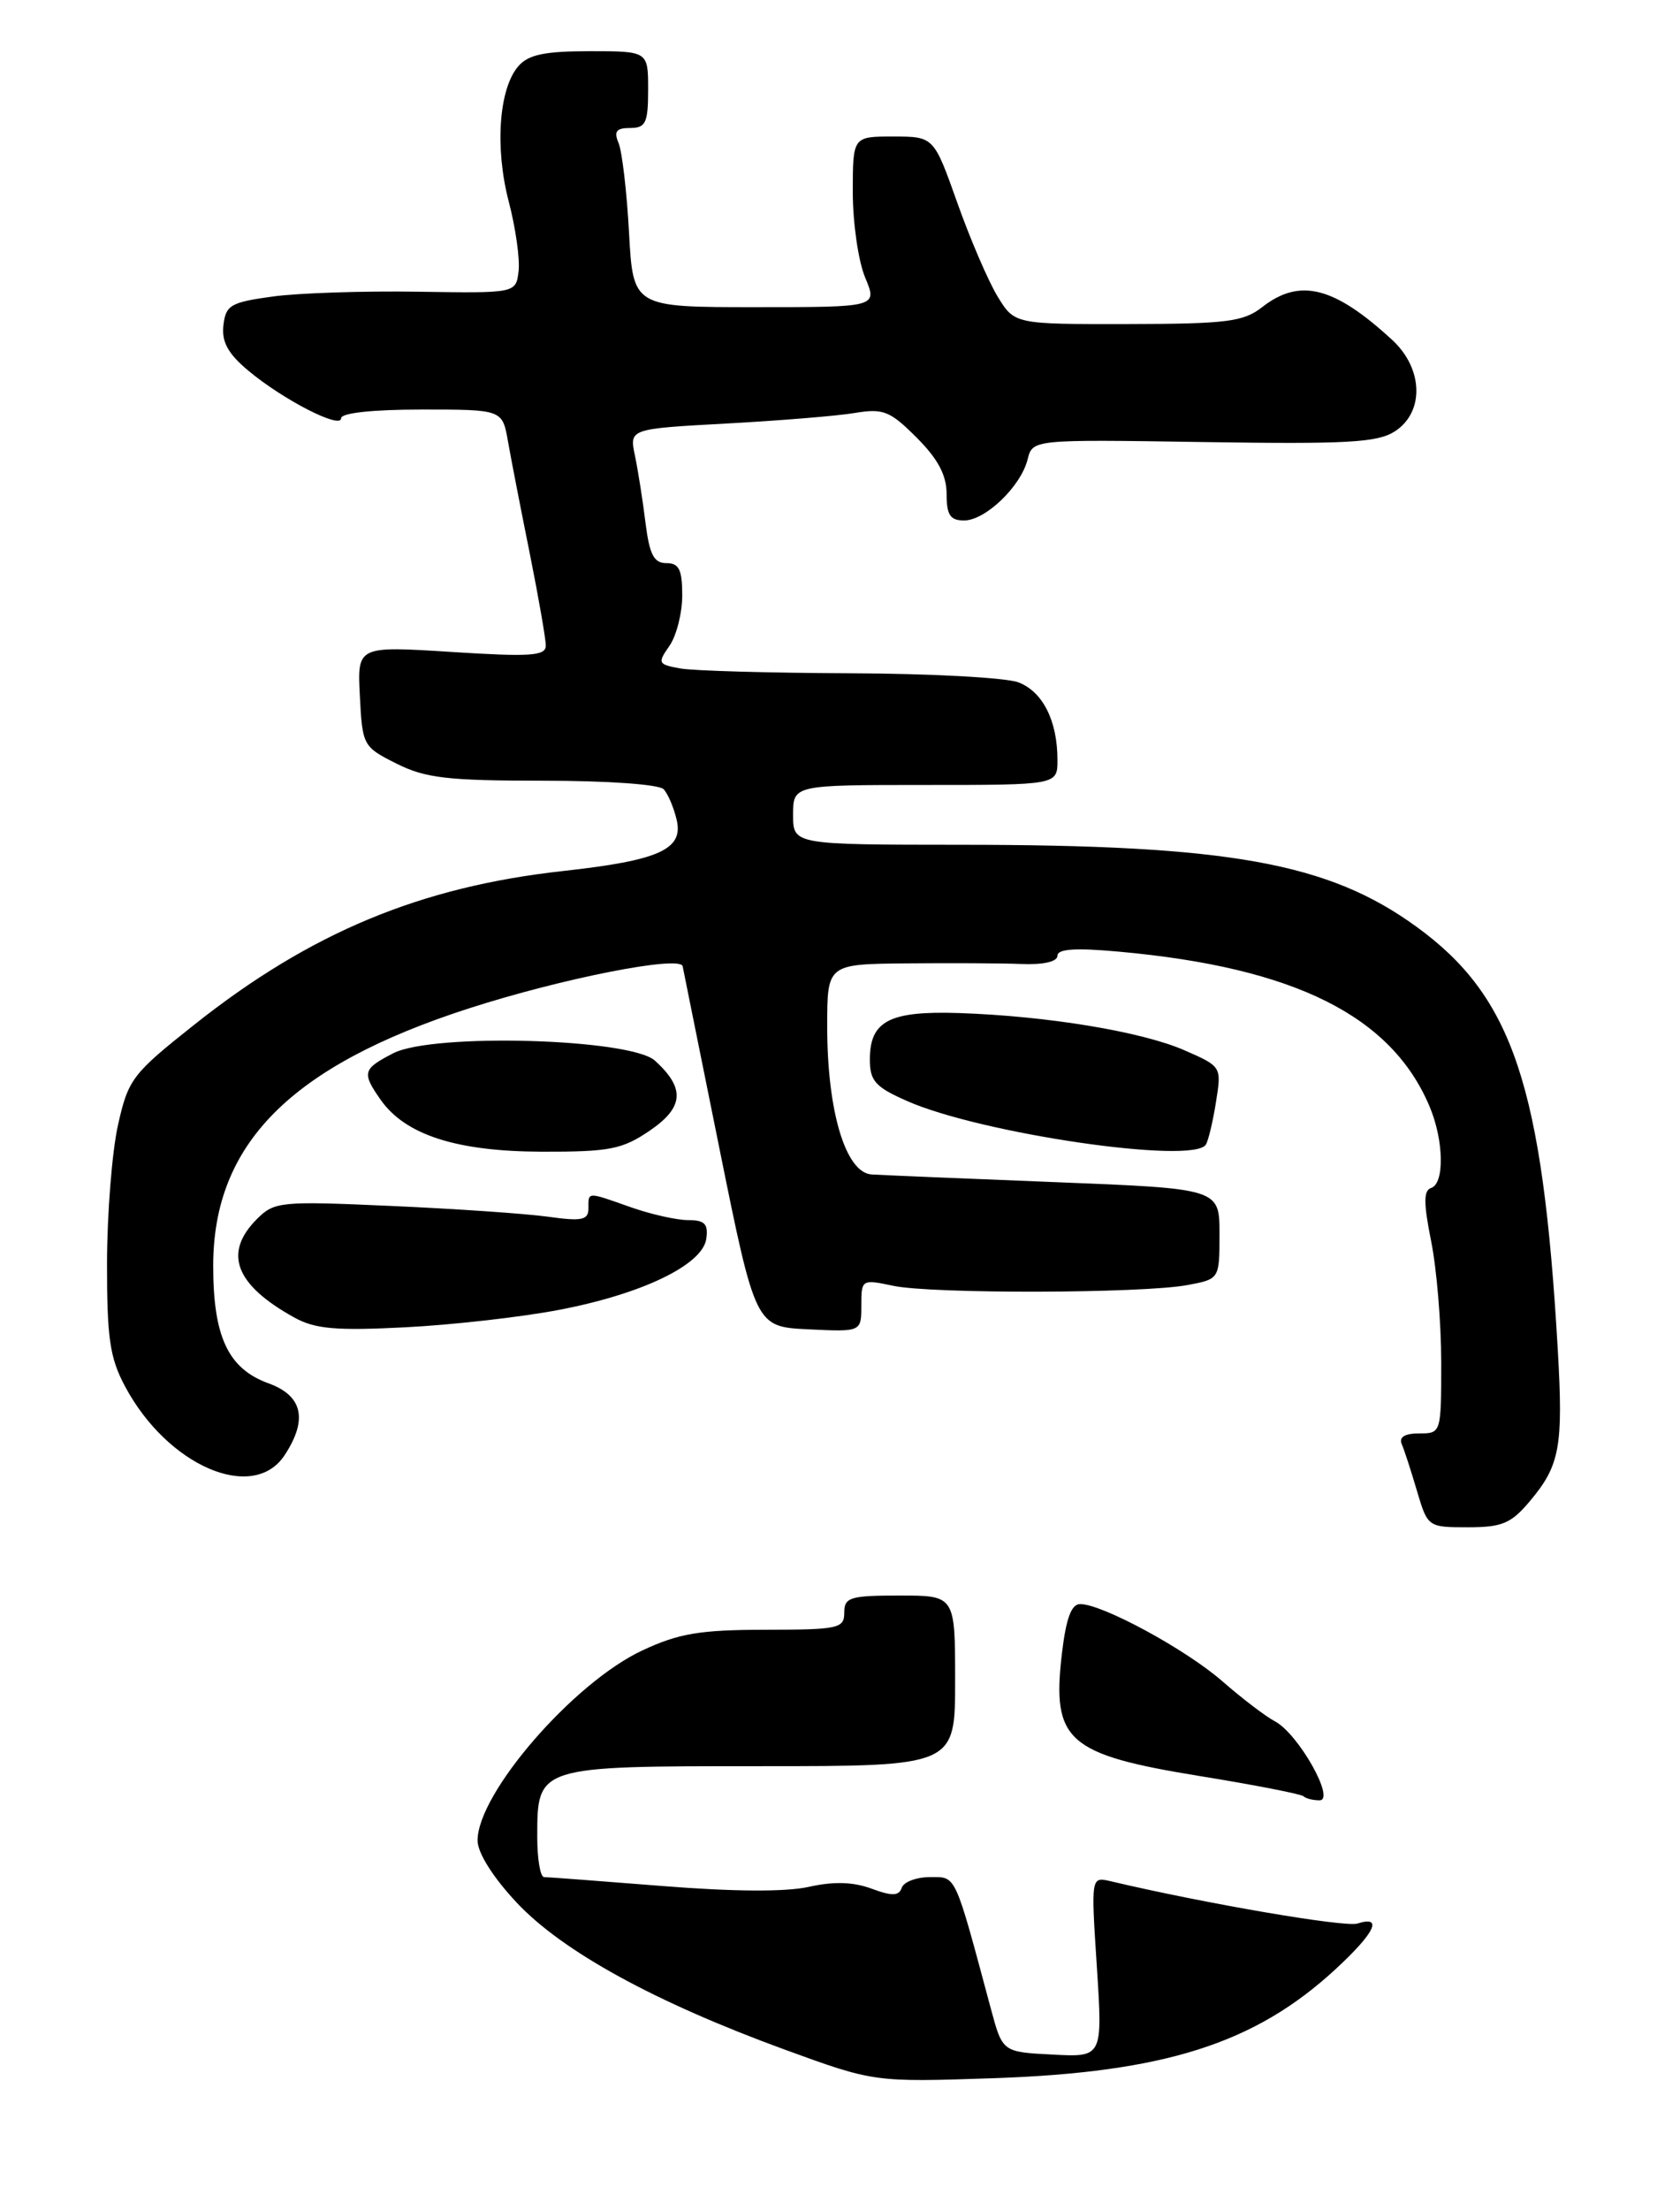 <?xml version="1.0" encoding="UTF-8" standalone="no"?>
<!DOCTYPE svg PUBLIC "-//W3C//DTD SVG 1.1//EN" "http://www.w3.org/Graphics/SVG/1.1/DTD/svg11.dtd" >
<svg xmlns="http://www.w3.org/2000/svg" xmlns:xlink="http://www.w3.org/1999/xlink" version="1.1" viewBox="0 0 197 259">
 <g >
 <path fill="currentColor"
d=" M 179.41 175.92 C 182.91 171.76 183.32 169.55 182.67 158.22 C 180.89 127.27 177.40 116.81 166.09 108.61 C 155.76 101.11 144.15 99.02 112.75 99.01 C 93.00 99.00 93.00 99.00 93.00 95.50 C 93.00 92.00 93.00 92.00 108.50 92.00 C 124.00 92.00 124.00 92.00 124.00 89.07 C 124.00 84.47 122.27 81.05 119.41 79.97 C 117.96 79.42 109.07 78.94 99.64 78.91 C 90.21 78.87 81.26 78.62 79.75 78.34 C 77.16 77.87 77.08 77.72 78.50 75.70 C 79.32 74.52 80.00 71.86 80.00 69.78 C 80.00 66.76 79.63 66.00 78.14 66.00 C 76.67 66.00 76.16 65.00 75.69 61.25 C 75.37 58.64 74.81 55.10 74.45 53.38 C 73.80 50.26 73.80 50.26 85.15 49.64 C 91.39 49.30 98.18 48.75 100.24 48.40 C 103.58 47.85 104.36 48.16 107.49 51.29 C 109.99 53.79 111.00 55.69 111.00 57.90 C 111.00 60.36 111.42 61.00 113.05 61.00 C 115.55 61.00 119.71 57.01 120.50 53.84 C 121.09 51.50 121.09 51.50 141.13 51.81 C 158.08 52.07 161.54 51.87 163.59 50.54 C 167.05 48.27 166.89 43.19 163.25 39.84 C 156.44 33.57 152.41 32.55 148.00 36.00 C 145.81 37.71 143.86 37.96 132.24 37.98 C 118.97 38.00 118.97 38.00 116.98 34.75 C 115.89 32.96 113.76 28.01 112.25 23.75 C 109.50 16.01 109.50 16.01 104.75 16.00 C 100.00 16.00 100.00 16.00 100.00 22.53 C 100.00 26.12 100.65 30.62 101.45 32.53 C 102.90 36.00 102.90 36.00 88.57 36.00 C 74.24 36.00 74.24 36.00 73.76 27.25 C 73.50 22.44 72.94 17.71 72.53 16.75 C 71.96 15.40 72.27 15.00 73.89 15.00 C 75.72 15.00 76.00 14.41 76.00 10.50 C 76.00 6.00 76.00 6.00 69.15 6.00 C 63.88 6.00 61.96 6.40 60.79 7.75 C 58.50 10.37 58.01 17.30 59.65 23.60 C 60.46 26.68 60.98 30.36 60.81 31.78 C 60.50 34.37 60.50 34.37 49.00 34.19 C 42.67 34.09 35.02 34.34 32.00 34.75 C 27.04 35.43 26.47 35.76 26.20 38.12 C 25.97 40.05 26.73 41.44 29.08 43.41 C 33.15 46.83 40.00 50.35 40.00 49.02 C 40.00 48.40 43.69 48.00 49.45 48.00 C 58.91 48.00 58.91 48.00 59.57 51.75 C 59.93 53.81 61.08 59.71 62.12 64.86 C 63.15 70.01 64.00 74.87 64.00 75.66 C 64.00 76.88 62.24 77.00 52.95 76.41 C 41.89 75.71 41.89 75.71 42.20 81.60 C 42.49 87.38 42.58 87.54 46.50 89.50 C 49.89 91.20 52.50 91.50 63.70 91.50 C 71.21 91.50 77.29 91.93 77.82 92.50 C 78.33 93.05 79.02 94.67 79.35 96.10 C 80.16 99.55 77.30 100.84 66.06 102.08 C 49.29 103.93 36.42 109.28 22.79 120.09 C 15.51 125.86 15.04 126.48 13.84 131.84 C 13.14 134.95 12.56 142.22 12.55 148.00 C 12.54 156.83 12.87 159.14 14.67 162.50 C 19.65 171.83 29.71 176.15 33.38 170.54 C 36.12 166.37 35.49 163.58 31.49 162.13 C 26.76 160.42 25.00 156.68 25.00 148.37 C 25.00 134.07 34.08 124.93 55.00 118.18 C 65.88 114.67 79.79 111.93 80.05 113.25 C 80.07 113.39 82.01 122.95 84.34 134.50 C 88.59 155.50 88.59 155.50 94.79 155.80 C 101.00 156.10 101.00 156.10 101.00 153.00 C 101.00 149.95 101.05 149.92 104.75 150.70 C 109.28 151.66 134.00 151.60 139.25 150.61 C 143.00 149.91 143.00 149.91 143.00 144.61 C 143.00 139.31 143.00 139.31 123.75 138.55 C 113.16 138.13 103.47 137.73 102.21 137.65 C 99.16 137.45 97.00 130.26 97.00 120.32 C 97.00 113.00 97.00 113.00 106.25 112.91 C 111.34 112.86 117.41 112.89 119.75 112.98 C 122.35 113.09 124.00 112.71 124.00 112.01 C 124.00 111.21 126.12 111.07 131.25 111.54 C 151.83 113.40 163.19 119.08 167.65 129.72 C 169.31 133.68 169.40 138.70 167.82 139.23 C 166.92 139.53 166.92 140.98 167.82 145.48 C 168.47 148.70 169.00 155.08 169.00 159.67 C 169.00 167.96 168.99 168.00 166.42 168.00 C 164.73 168.00 164.02 168.43 164.37 169.25 C 164.67 169.94 165.47 172.41 166.16 174.75 C 167.41 178.97 167.45 179.00 172.12 179.00 C 176.14 179.00 177.20 178.56 179.41 175.92 Z  M 65.55 153.52 C 75.30 151.66 82.37 148.25 82.82 145.20 C 83.07 143.45 82.64 143.00 80.70 143.00 C 79.35 143.00 76.34 142.32 74.00 141.50 C 68.78 139.66 69.00 139.65 69.00 141.63 C 69.00 143.00 68.24 143.16 64.25 142.60 C 61.64 142.24 53.37 141.67 45.89 141.34 C 32.90 140.76 32.17 140.83 30.14 142.86 C 26.15 146.85 27.56 150.57 34.50 154.41 C 36.94 155.76 39.36 155.98 47.55 155.56 C 53.07 155.28 61.17 154.36 65.55 153.52 Z  M 76.18 132.52 C 80.20 129.79 80.37 127.55 76.80 124.31 C 73.92 121.71 50.73 121.05 46.10 123.45 C 42.53 125.29 42.41 125.72 44.63 128.89 C 47.53 133.02 53.53 134.95 63.52 134.98 C 71.49 135.00 72.96 134.71 76.18 132.52 Z  M 141.40 134.15 C 141.69 133.69 142.23 131.44 142.59 129.15 C 143.25 125.01 143.25 125.00 138.88 123.09 C 133.87 120.90 122.76 119.07 112.41 118.73 C 104.29 118.47 102.00 119.66 102.00 124.18 C 102.00 126.68 102.64 127.40 106.34 129.03 C 115.00 132.87 139.95 136.51 141.40 134.15 Z  M 92.00 240.21 C 76.78 234.65 65.93 228.70 60.56 222.96 C 57.80 220.01 56.00 217.15 56.00 215.71 C 56.00 210.17 67.27 197.18 75.33 193.43 C 79.61 191.43 82.09 191.02 89.75 191.01 C 98.33 191.00 99.00 190.86 99.00 189.00 C 99.00 187.21 99.67 187.00 105.50 187.00 C 112.00 187.00 112.00 187.00 112.00 197.00 C 112.00 207.00 112.00 207.00 89.15 207.00 C 62.92 207.00 63.00 206.97 63.00 215.33 C 63.00 217.90 63.36 220.00 63.80 220.00 C 64.24 220.00 70.46 220.47 77.62 221.04 C 85.98 221.71 92.16 221.75 94.86 221.14 C 97.76 220.49 100.04 220.56 102.19 221.35 C 104.62 222.25 105.41 222.22 105.74 221.25 C 105.97 220.56 107.47 220.00 109.06 220.00 C 112.17 220.00 111.88 219.37 116.21 235.50 C 117.56 240.50 117.56 240.50 123.43 240.80 C 129.30 241.11 129.30 241.11 128.62 230.53 C 127.93 219.95 127.93 219.95 130.22 220.48 C 141.31 223.10 157.72 225.91 159.18 225.44 C 162.22 224.48 161.23 226.53 156.59 230.81 C 147.14 239.52 136.58 242.88 116.50 243.57 C 102.50 244.04 102.50 244.04 92.00 240.21 Z  M 152.86 210.53 C 152.60 210.27 147.13 209.20 140.70 208.16 C 125.16 205.63 123.34 204.03 124.51 193.90 C 125.00 189.70 125.62 188.00 126.66 188.00 C 129.27 188.00 139.09 193.33 143.35 197.06 C 145.63 199.05 148.41 201.17 149.51 201.75 C 152.25 203.20 156.65 211.00 154.73 211.00 C 153.96 211.00 153.12 210.79 152.86 210.53 Z "/>
</g>
</svg>